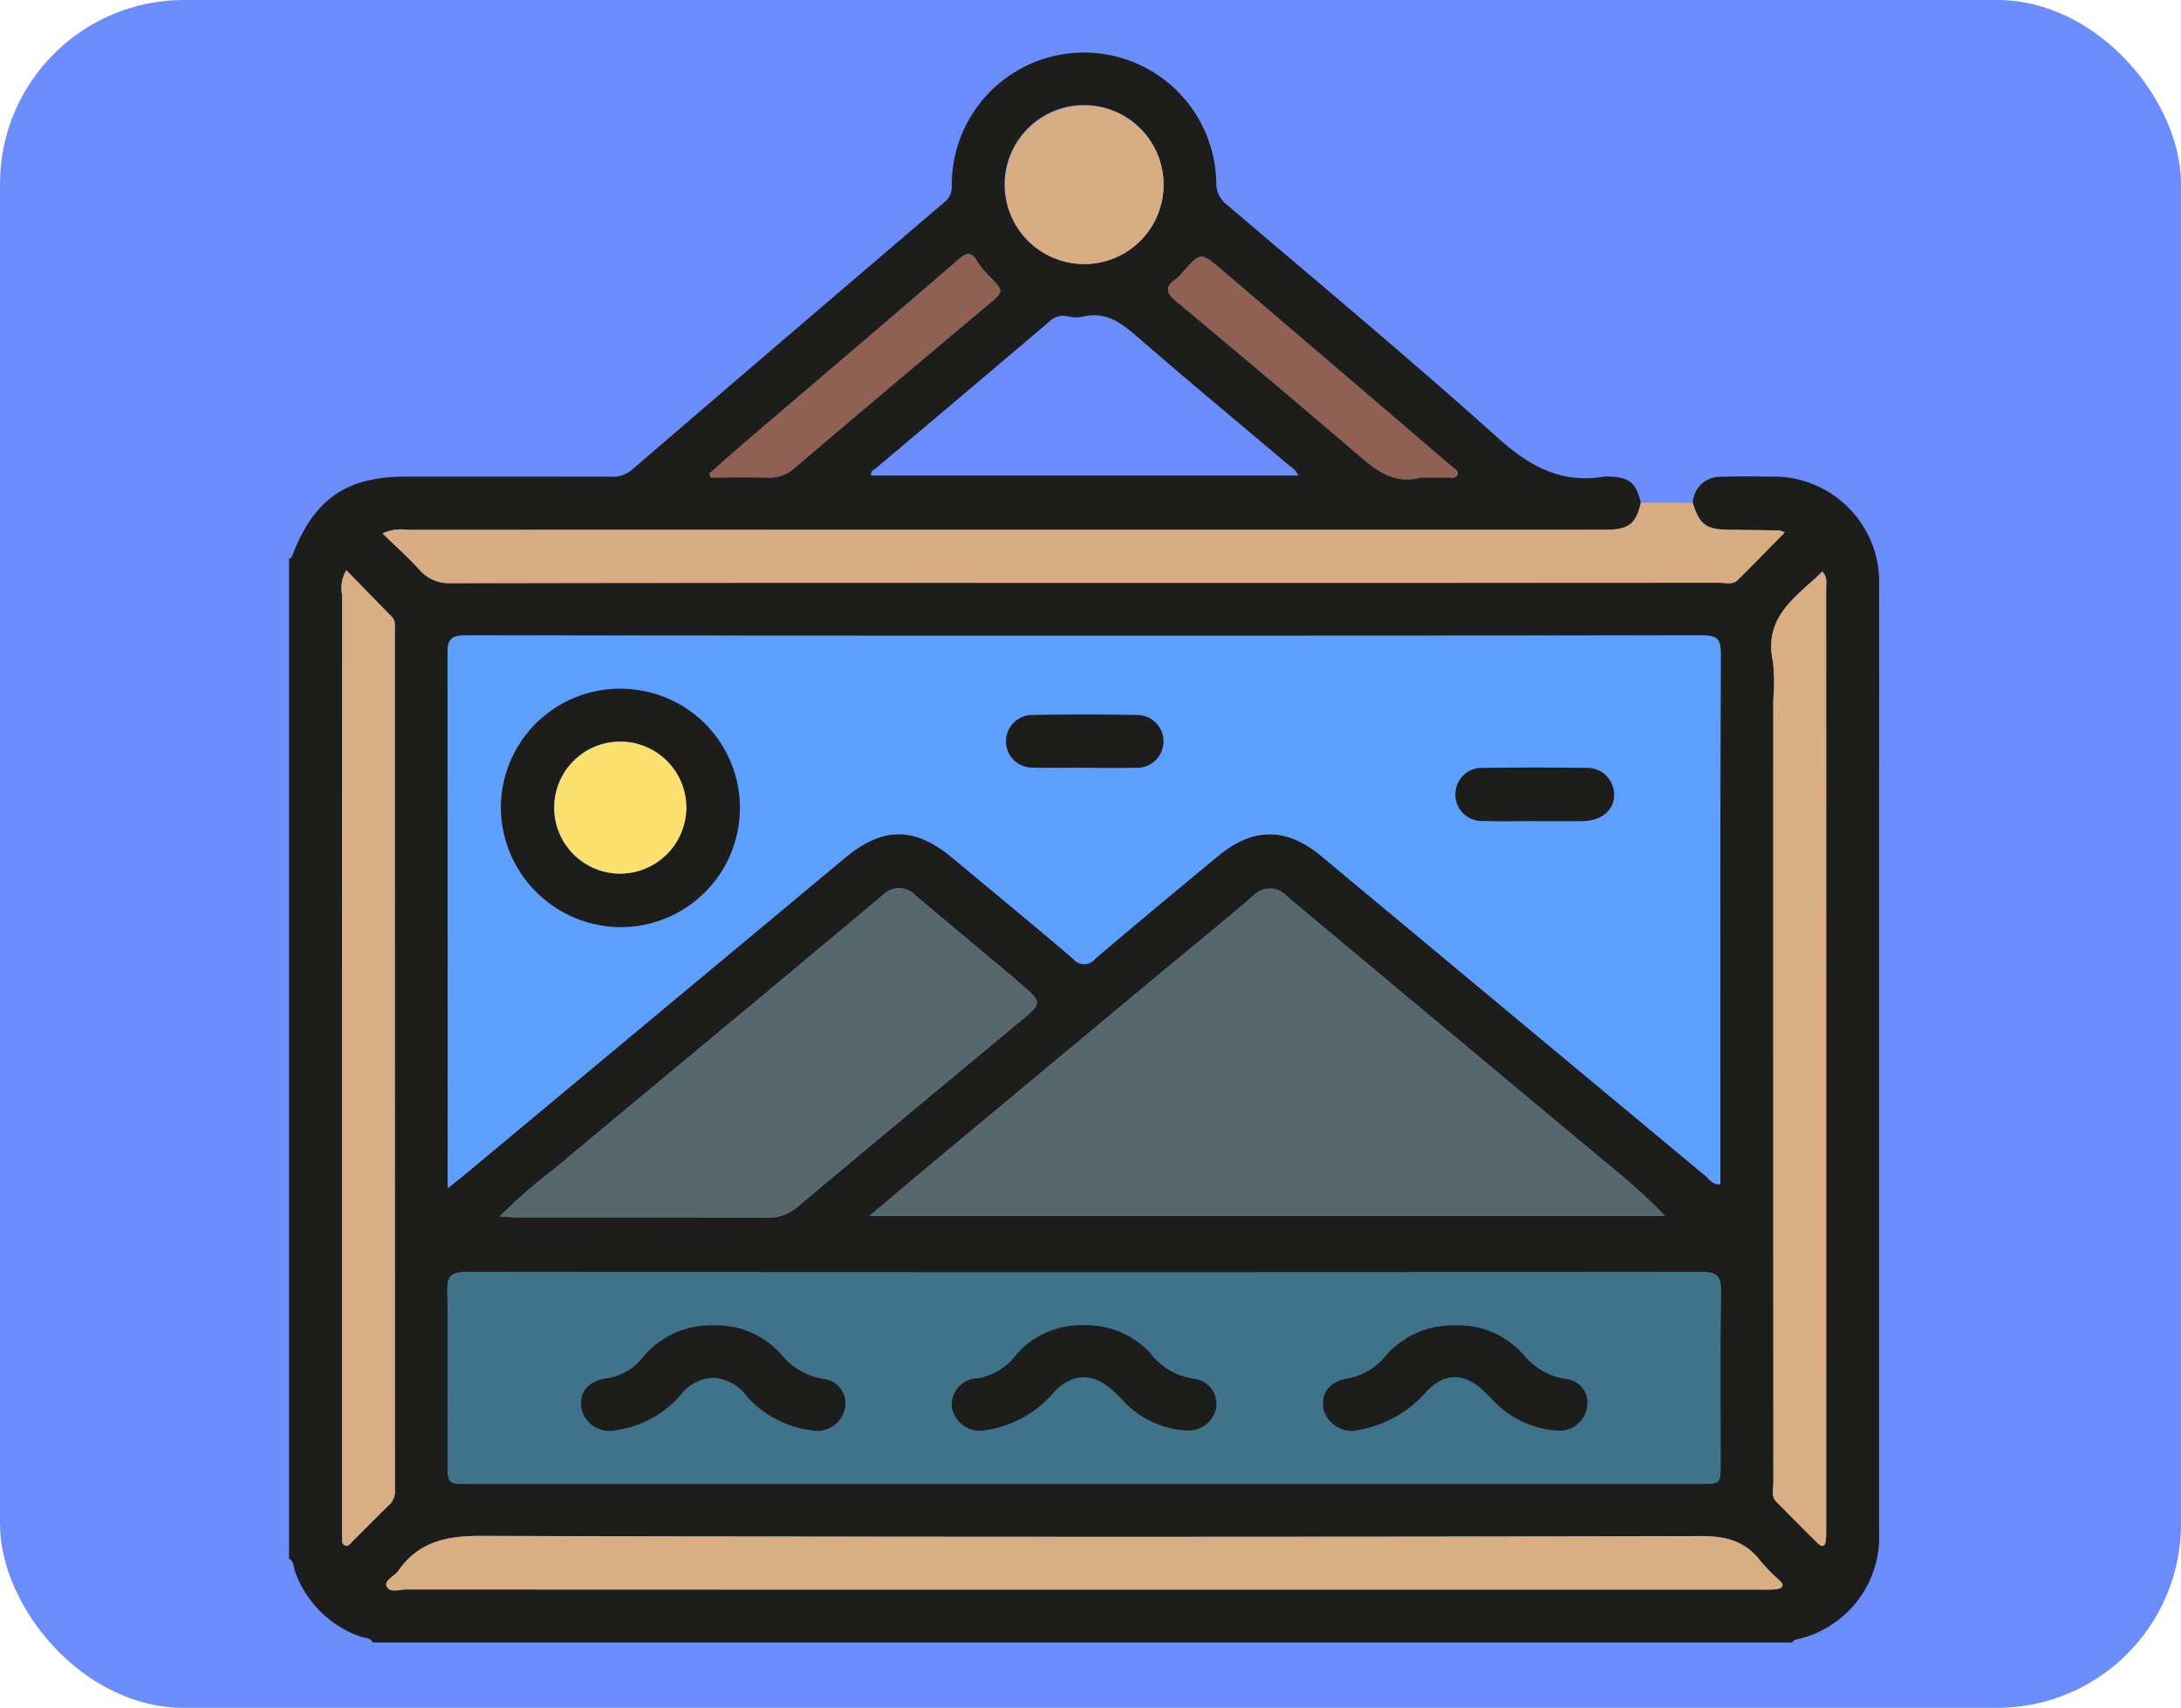 <svg xmlns="http://www.w3.org/2000/svg" xmlns:xlink="http://www.w3.org/1999/xlink" width="166" height="130" viewBox="0 0 166 130">
  <defs>
    <clipPath id="clip-path">
      <rect id="Rectángulo_338346" data-name="Rectángulo 338346" width="121.028" height="121.022" fill="none"/>
    </clipPath>
  </defs>
  <g id="Grupo_982611" data-name="Grupo 982611" transform="translate(-252 -1187)">
    <rect id="Rectángulo_338316" data-name="Rectángulo 338316" width="166" height="130" rx="14" transform="translate(252 1187)" fill="#6b8dfc"/>
    <g id="Grupo_982610" data-name="Grupo 982610" transform="translate(274 1191)">
      <g id="Grupo_982609" data-name="Grupo 982609" clip-path="url(#clip-path)">
        <path id="Trazado_204904" data-name="Trazado 204904" d="M114.407,121.022H6.382c-.225-.4-.67-.334-1.014-.467a8.161,8.161,0,0,1-4.9-4.9c-.132-.344-.073-.789-.467-1.015V38.526c.185-.031.222-.176.281-.326,1.654-4.237,4.1-5.919,8.607-5.922q7.8-.006,15.592.006a2.237,2.237,0,0,0,1.611-.521q11.864-10.2,23.768-20.355a1.489,1.489,0,0,0,.582-1.294A10.065,10.065,0,0,1,70.57,9.872a2.094,2.094,0,0,0,.863,1.757C78.324,17.5,85.286,23.3,92.02,29.345c2.414,2.168,4.818,3.475,8.063,2.936a2.326,2.326,0,0,1,.472,0c1.472.055,1.985.492,2.328,1.982-.348,1.59-.911,2.055-2.641,2.059-5.357.013-10.713.005-16.069.005q-37.573,0-75.147.006a3.4,3.4,0,0,0-1.914.271c1,.973,1.945,1.809,2.784,2.742a2.989,2.989,0,0,0,2.461,1.042q21.681-.05,43.362-.022,26.586,0,53.17-.007c.459,0,.986.174,1.362-.2,1.193-1.176,2.357-2.381,3.582-3.625a1.57,1.57,0,0,0-.4-.158c-1.3-.024-2.6-.034-3.9-.053-1.695-.025-2.191-.405-2.694-2.049a2.084,2.084,0,0,1,2.185-1.982c1.219-.043,2.442-.032,3.662-.011a8.039,8.039,0,0,1,8.334,8.459q.015,7.266,0,14.533,0,28.653,0,57.306a7.99,7.99,0,0,1-6.374,8.232c-.093.025-.162.138-.242.21M12.085,86.432c.545-.434.854-.67,1.153-.919q14.528-12.1,29.052-24.2c2.909-2.424,5.319-2.423,8.239.012,3.054,2.548,6.129,5.072,9.155,7.654a1.062,1.062,0,0,0,1.678-.009c3.086-2.633,6.211-5.22,9.335-7.807,2.678-2.218,5.22-2.211,7.88,0q14.617,12.174,29.237,24.345c.306.255.536.691,1.127.623V85.08c0-13.117-.015-26.235.026-39.352,0-1.106-.317-1.356-1.377-1.355q-47.094.041-94.186,0c-1.122,0-1.344.346-1.341,1.39q.049,19.617.022,39.234v1.439m48.309,22.519h46.918c1.64,0,1.641,0,1.642-1.57,0-4.372-.028-8.745.02-13.118.011-1.039-.23-1.431-1.365-1.43q-47.1.045-94.191,0c-1.134,0-1.379.387-1.367,1.429.048,4.333.02,8.667.02,13,0,1.688,0,1.689,1.641,1.689H60.394M44.176,88.558h60.556a48.238,48.238,0,0,0-4.391-3.969Q88.161,74.434,75.992,64.267a1.732,1.732,0,0,0-2.592-.085c-2.6,2.219-5.253,4.377-7.881,6.564q-8.248,6.861-16.49,13.729c-1.557,1.3-3.1,2.61-4.853,4.083m-28.136.036c.64.031,1.017.066,1.394.066,6.343,0,12.685-.016,19.028.022a3.411,3.411,0,0,0,2.335-.906q8.371-7,16.771-13.971c1.795-1.489,1.813-1.466.015-3-.09-.077-.171-.163-.262-.239q-3.8-3.182-7.6-6.363a1.691,1.691,0,0,0-2.434-.145q-5.11,4.281-10.233,8.548c-4.926,4.1-9.87,8.182-14.78,12.3a42.26,42.26,0,0,0-4.234,3.685M60.529,117h51.392c.394,0,.789.011,1.181-.019.181-.014.434-.063.516-.187.169-.256-.112-.414-.263-.571a15.691,15.691,0,0,1-1.32-1.35c-1.16-1.55-2.633-1.951-4.574-1.946q-46.431.1-92.86-.014c-2.648-.008-4.743.45-6.288,2.658-.288.41-1.055.716-.9,1.14.211.576.974.277,1.488.277Q34.716,117,60.529,117M4.354,39.4a2.727,2.727,0,0,0-.318,1.88q-.015,35.334-.008,70.667c0,.355-.006.71.01,1.064.01.227-.046.519.211.628s.417-.15.575-.307c.951-.942,1.882-1.906,2.849-2.832a1.45,1.45,0,0,0,.383-1.182q0-32.675-.005-65.349c0-.345.074-.71-.215-1.005C6.687,41.79,5.544,40.615,4.354,39.4M116.7,39.51c-1.949,1.911-4.493,3.4-3.761,6.83a14.411,14.411,0,0,1,.03,2.947q0,29.775.008,59.549c0,.494-.189,1.05.222,1.471q1.569,1.606,3.17,3.179c.344.339.556.2.6-.241.027-.273.027-.55.027-.826q0-35.8-.005-71.6c0-.414.125-.87-.29-1.309M76.81,32.2c-.184-.474-.555-.652-.845-.9-3.781-3.2-7.6-6.36-11.34-9.612-1.261-1.1-2.456-2.027-4.254-1.572a2.734,2.734,0,0,1-1.173-.055,1.494,1.494,0,0,0-1.372.452q-6.564,5.576-13.152,11.123c-.16.135-.437.21-.376.561ZM60.519,16.1a6.024,6.024,0,0,0,6.042-5.968A6.053,6.053,0,1,0,60.519,16.1M32,32.047l.093.295c1.474,0,2.95-.027,4.424.011a2.825,2.825,0,0,0,2.014-.782q7.278-6.187,14.6-12.32c1.29-1.082,1.3-1.054.169-2.228a6.046,6.046,0,0,1-.9-1.086c-.408-.693-.722-.809-1.409-.215C45.727,20.273,40.421,24.777,35.134,29.3c-1.056.9-2.093,1.831-3.138,2.747m54.162.295c.669,0,1.339.011,2.007-.006.261-.006.615.121.75-.18.147-.324-.206-.461-.4-.628Q79.733,24.012,70.94,16.5c-1.54-1.313-1.557-1.292-2.873.169a3.88,3.88,0,0,1-.581.586c-.83.592-.73,1.041.038,1.68q6.8,5.66,13.525,11.409c1.495,1.281,2.908,2.6,5.109,1.994" fill="#1d1d1b"/>
        <path id="Trazado_204905" data-name="Trazado 204905" d="M12.084,86.433V84.994q0-19.617-.021-39.234c0-1.044.219-1.392,1.341-1.39q47.092.048,94.185,0c1.061,0,1.381.249,1.378,1.355-.041,13.118-.026,26.235-.026,39.352v1.059c-.591.067-.822-.369-1.127-.623Q93.188,73.352,78.577,61.171c-2.66-2.216-5.2-2.222-7.88-.005-3.125,2.587-6.249,5.175-9.336,7.807a1.06,1.06,0,0,1-1.677.009c-3.026-2.581-6.1-5.105-9.155-7.653-2.92-2.436-5.33-2.436-8.239-.012q-14.523,12.1-29.052,24.2c-.3.249-.609.486-1.154.92M25.246,48.427a9.071,9.071,0,0,0-9.125,9.049,9.078,9.078,0,0,0,18.155.071,9.029,9.029,0,0,0-9.03-9.12M94.732,58.5V58.5h3.651c.078,0,.157,0,.235-.006,1.385-.085,2.27-.9,2.238-2.069a2.054,2.054,0,0,0-2.212-1.976q-3.826-.06-7.654,0a2.027,2.027,0,1,0-.026,4.038c1.255.043,2.512.009,3.768.009M60.341,54.439c1.334,0,2.67.027,4-.008a2.011,2.011,0,1,0,.106-4.01q-3.943-.073-7.889,0a2,2,0,1,0,.012,4c1.255.041,2.512.009,3.768.012" fill="#5c9ffd"/>
        <path id="Trazado_204906" data-name="Trazado 204906" d="M60.393,108.951q-23.34,0-46.681,0c-1.64,0-1.641,0-1.641-1.689,0-4.334.028-8.667-.02-13-.012-1.042.233-1.43,1.366-1.429q47.1.043,94.191,0c1.136,0,1.377.39,1.366,1.43-.048,4.372-.02,8.745-.021,13.118,0,1.569,0,1.57-1.641,1.57q-23.46,0-46.919,0m28.37-12.069a6.747,6.747,0,0,0-5.246,2.252,4.908,4.908,0,0,1-2.828,1.771c-1.483.205-2.189,1.122-1.959,2.375a2.241,2.241,0,0,0,2.757,1.564,8.937,8.937,0,0,0,5.107-2.937c1.379-1.446,2.891-1.408,4.329-.018.311.3.615.608.917.917a7.379,7.379,0,0,0,4.629,2.093,2.108,2.108,0,0,0,2.315-1.73,1.8,1.8,0,0,0-1.49-2.185,5.217,5.217,0,0,1-3.376-1.916,6.6,6.6,0,0,0-5.155-2.186m-56.445,0a6.7,6.7,0,0,0-5.447,2.491,4.27,4.27,0,0,1-2.694,1.535c-1.427.2-2.136,1.087-1.934,2.281a2.2,2.2,0,0,0,2.682,1.674,7.965,7.965,0,0,0,4.939-2.74,3.134,3.134,0,0,1,2.669-1.225,3.45,3.45,0,0,1,2.338,1.437A8.026,8.026,0,0,0,39.91,104.9a2.142,2.142,0,0,0,2.387-1.641,1.85,1.85,0,0,0-1.52-2.282,5.174,5.174,0,0,1-3.291-1.855,6.6,6.6,0,0,0-5.168-2.239m28.061-.007a6.482,6.482,0,0,0-5.011,2.218,4.672,4.672,0,0,1-2.925,1.818,2.018,2.018,0,0,0-1.993,2.259,2.188,2.188,0,0,0,2.678,1.687,8.417,8.417,0,0,0,5.111-2.891c1.44-1.518,3.044-1.465,4.559-.017q.468.447.916.918a7.087,7.087,0,0,0,4.529,2.028,2.167,2.167,0,0,0,2.334-1.734,1.954,1.954,0,0,0-1.537-2.19A5.018,5.018,0,0,1,65.563,99a6.66,6.66,0,0,0-5.184-2.129" fill="#3e7389"/>
        <path id="Trazado_204907" data-name="Trazado 204907" d="M44.176,88.559c1.75-1.473,3.3-2.785,4.853-4.083q8.241-6.87,16.489-13.73C68.146,68.56,70.8,66.4,73.4,64.183a1.731,1.731,0,0,1,2.591.084Q88.15,74.448,100.341,84.59a48.371,48.371,0,0,1,4.391,3.969Z" fill="#57686c"/>
        <path id="Trazado_204908" data-name="Trazado 204908" d="M16.04,88.594a42.039,42.039,0,0,1,4.234-3.685c4.91-4.121,9.854-8.2,14.78-12.3q5.123-4.266,10.232-8.548a1.692,1.692,0,0,1,2.435.146q3.8,3.184,7.6,6.363c.09.075.172.162.262.238,1.8,1.535,1.779,1.513-.016,3q-8.4,6.967-16.771,13.971a3.4,3.4,0,0,1-2.335.906c-6.342-.037-12.685-.018-19.027-.022-.377,0-.754-.035-1.394-.066" fill="#57686c"/>
        <path id="Trazado_204909" data-name="Trazado 204909" d="M102.883,34.261l3.959.014c.5,1.644,1,2.024,2.693,2.049,1.3.019,2.6.03,3.9.053a1.584,1.584,0,0,1,.4.158c-1.225,1.244-2.389,2.449-3.582,3.625-.377.371-.9.2-1.362.2q-26.584.012-53.17.007-21.681,0-43.363.023A2.991,2.991,0,0,1,9.9,39.344c-.839-.933-1.787-1.769-2.785-2.741a3.4,3.4,0,0,1,1.915-.272q37.574-.009,75.146-.005c5.357,0,10.713.007,16.069-.006,1.731,0,2.294-.469,2.642-2.059" fill="#d7ac81"/>
        <path id="Trazado_204910" data-name="Trazado 204910" d="M60.529,117q-25.813,0-51.628-.012c-.514,0-1.277.3-1.488-.278-.155-.424.612-.729.9-1.14,1.545-2.208,3.64-2.666,6.289-2.658q46.43.144,92.859.014c1.942,0,3.415.4,4.574,1.947a15.84,15.84,0,0,0,1.321,1.349c.151.158.431.315.262.571-.082.124-.335.174-.515.188-.392.03-.787.019-1.181.019H60.529" fill="#d9ae82"/>
        <path id="Trazado_204911" data-name="Trazado 204911" d="M4.354,39.4c1.19,1.219,2.333,2.394,3.482,3.564.29.3.215.66.215,1.005q0,32.675.005,65.349a1.447,1.447,0,0,1-.383,1.182c-.967.926-1.9,1.89-2.849,2.833-.158.156-.31.418-.575.306s-.2-.4-.211-.628c-.016-.354-.01-.709-.01-1.064q0-35.334.008-70.667a2.727,2.727,0,0,1,.318-1.88" fill="#d9ae82"/>
        <path id="Trazado_204912" data-name="Trazado 204912" d="M116.7,39.51c.415.439.29.9.29,1.309q.011,35.8.005,71.6c0,.276,0,.553-.027.826-.043.445-.255.58-.6.241q-1.6-1.577-3.17-3.179c-.411-.421-.222-.977-.223-1.47q-.013-29.775-.007-59.55a14.41,14.41,0,0,0-.031-2.947c-.732-3.429,1.812-4.919,3.761-6.83" fill="#d9ae82"/>
        <path id="Trazado_204913" data-name="Trazado 204913" d="M60.519,16.1a6.034,6.034,0,1,1,6.042-5.968A6.039,6.039,0,0,1,60.519,16.1" fill="#d9ad82"/>
        <path id="Trazado_204914" data-name="Trazado 204914" d="M32,32.047c1.045-.916,2.082-1.843,3.138-2.747,5.287-4.523,10.592-9.027,15.856-13.578.687-.594,1-.478,1.409.215a6.046,6.046,0,0,0,.9,1.086c1.134,1.174,1.121,1.146-.169,2.228q-7.319,6.141-14.6,12.32a2.821,2.821,0,0,1-2.014.782c-1.474-.038-2.95-.011-4.424-.011L32,32.047" fill="#906052"/>
        <path id="Trazado_204915" data-name="Trazado 204915" d="M86.158,32.342c-2.2.607-3.614-.713-5.109-1.994q-6.717-5.757-13.525-11.409c-.768-.639-.868-1.088-.038-1.68a3.88,3.88,0,0,0,.581-.586c1.316-1.461,1.333-1.482,2.873-.169q8.8,7.5,17.575,15.024c.194.167.547.3.4.628-.135.3-.489.174-.75.18-.668.017-1.338.006-2.007.006" fill="#906052"/>
        <path id="Trazado_204916" data-name="Trazado 204916" d="M25.246,48.427a9.073,9.073,0,0,1-.007,18.146,9.164,9.164,0,0,1-9.118-9.1,9.071,9.071,0,0,1,9.125-9.049m0,14.077a5.024,5.024,0,1,0-5.081-4.994A5.022,5.022,0,0,0,25.242,62.5" fill="#1d1d1b"/>
        <path id="Trazado_204917" data-name="Trazado 204917" d="M94.732,58.5c-1.256,0-2.513.034-3.768-.009a2.027,2.027,0,1,1,.026-4.038q3.827-.057,7.654,0a2.054,2.054,0,0,1,2.212,1.976c.032,1.165-.853,1.984-2.238,2.069-.078.005-.157.006-.235.006H94.732Z" fill="#1d1d1b"/>
        <path id="Trazado_204918" data-name="Trazado 204918" d="M60.341,54.437c-1.256,0-2.513.03-3.768-.011a2,2,0,1,1-.012-4q3.943-.077,7.889,0a2.011,2.011,0,1,1-.106,4.01c-1.333.035-2.669.008-4,.006" fill="#1d1d1b"/>
        <path id="Trazado_204919" data-name="Trazado 204919" d="M88.765,96.882a6.6,6.6,0,0,1,5.154,2.185,5.216,5.216,0,0,0,3.376,1.917,1.8,1.8,0,0,1,1.49,2.184,2.108,2.108,0,0,1-2.316,1.73,7.381,7.381,0,0,1-4.629-2.092c-.3-.309-.606-.617-.916-.918-1.439-1.39-2.952-1.428-4.331.018a8.921,8.921,0,0,1-5.105,2.937,2.242,2.242,0,0,1-2.758-1.563c-.229-1.254.476-2.171,1.959-2.376a4.913,4.913,0,0,0,2.829-1.771,6.742,6.742,0,0,1,5.247-2.251" fill="#1d1d1b"/>
        <path id="Trazado_204920" data-name="Trazado 204920" d="M32.318,96.879a6.6,6.6,0,0,1,5.168,2.239,5.177,5.177,0,0,0,3.292,1.855,1.85,1.85,0,0,1,1.519,2.282A2.141,2.141,0,0,1,39.91,104.9a8.026,8.026,0,0,1-5.039-2.564,3.448,3.448,0,0,0-2.338-1.437,3.132,3.132,0,0,0-2.668,1.225,7.967,7.967,0,0,1-4.94,2.74,2.2,2.2,0,0,1-2.681-1.674c-.2-1.194.506-2.081,1.934-2.281a4.275,4.275,0,0,0,2.694-1.535,6.7,6.7,0,0,1,5.446-2.491" fill="#1d1d1b"/>
        <path id="Trazado_204921" data-name="Trazado 204921" d="M60.379,96.873A6.66,6.66,0,0,1,65.563,99a5.018,5.018,0,0,0,3.477,1.967,1.954,1.954,0,0,1,1.537,2.19,2.167,2.167,0,0,1-2.334,1.734,7.087,7.087,0,0,1-4.529-2.028q-.447-.471-.916-.918c-1.515-1.448-3.119-1.5-4.559.017a8.417,8.417,0,0,1-5.111,2.891,2.188,2.188,0,0,1-2.678-1.687,2.018,2.018,0,0,1,1.993-2.259,4.672,4.672,0,0,0,2.925-1.818,6.482,6.482,0,0,1,5.011-2.218" fill="#1d1d1b"/>
        <path id="Trazado_204922" data-name="Trazado 204922" d="M25.242,62.5a5.024,5.024,0,1,1,5-5.055,5.057,5.057,0,0,1-5,5.055" fill="#fae06d"/>
      </g>
    </g>
  </g>
</svg>
